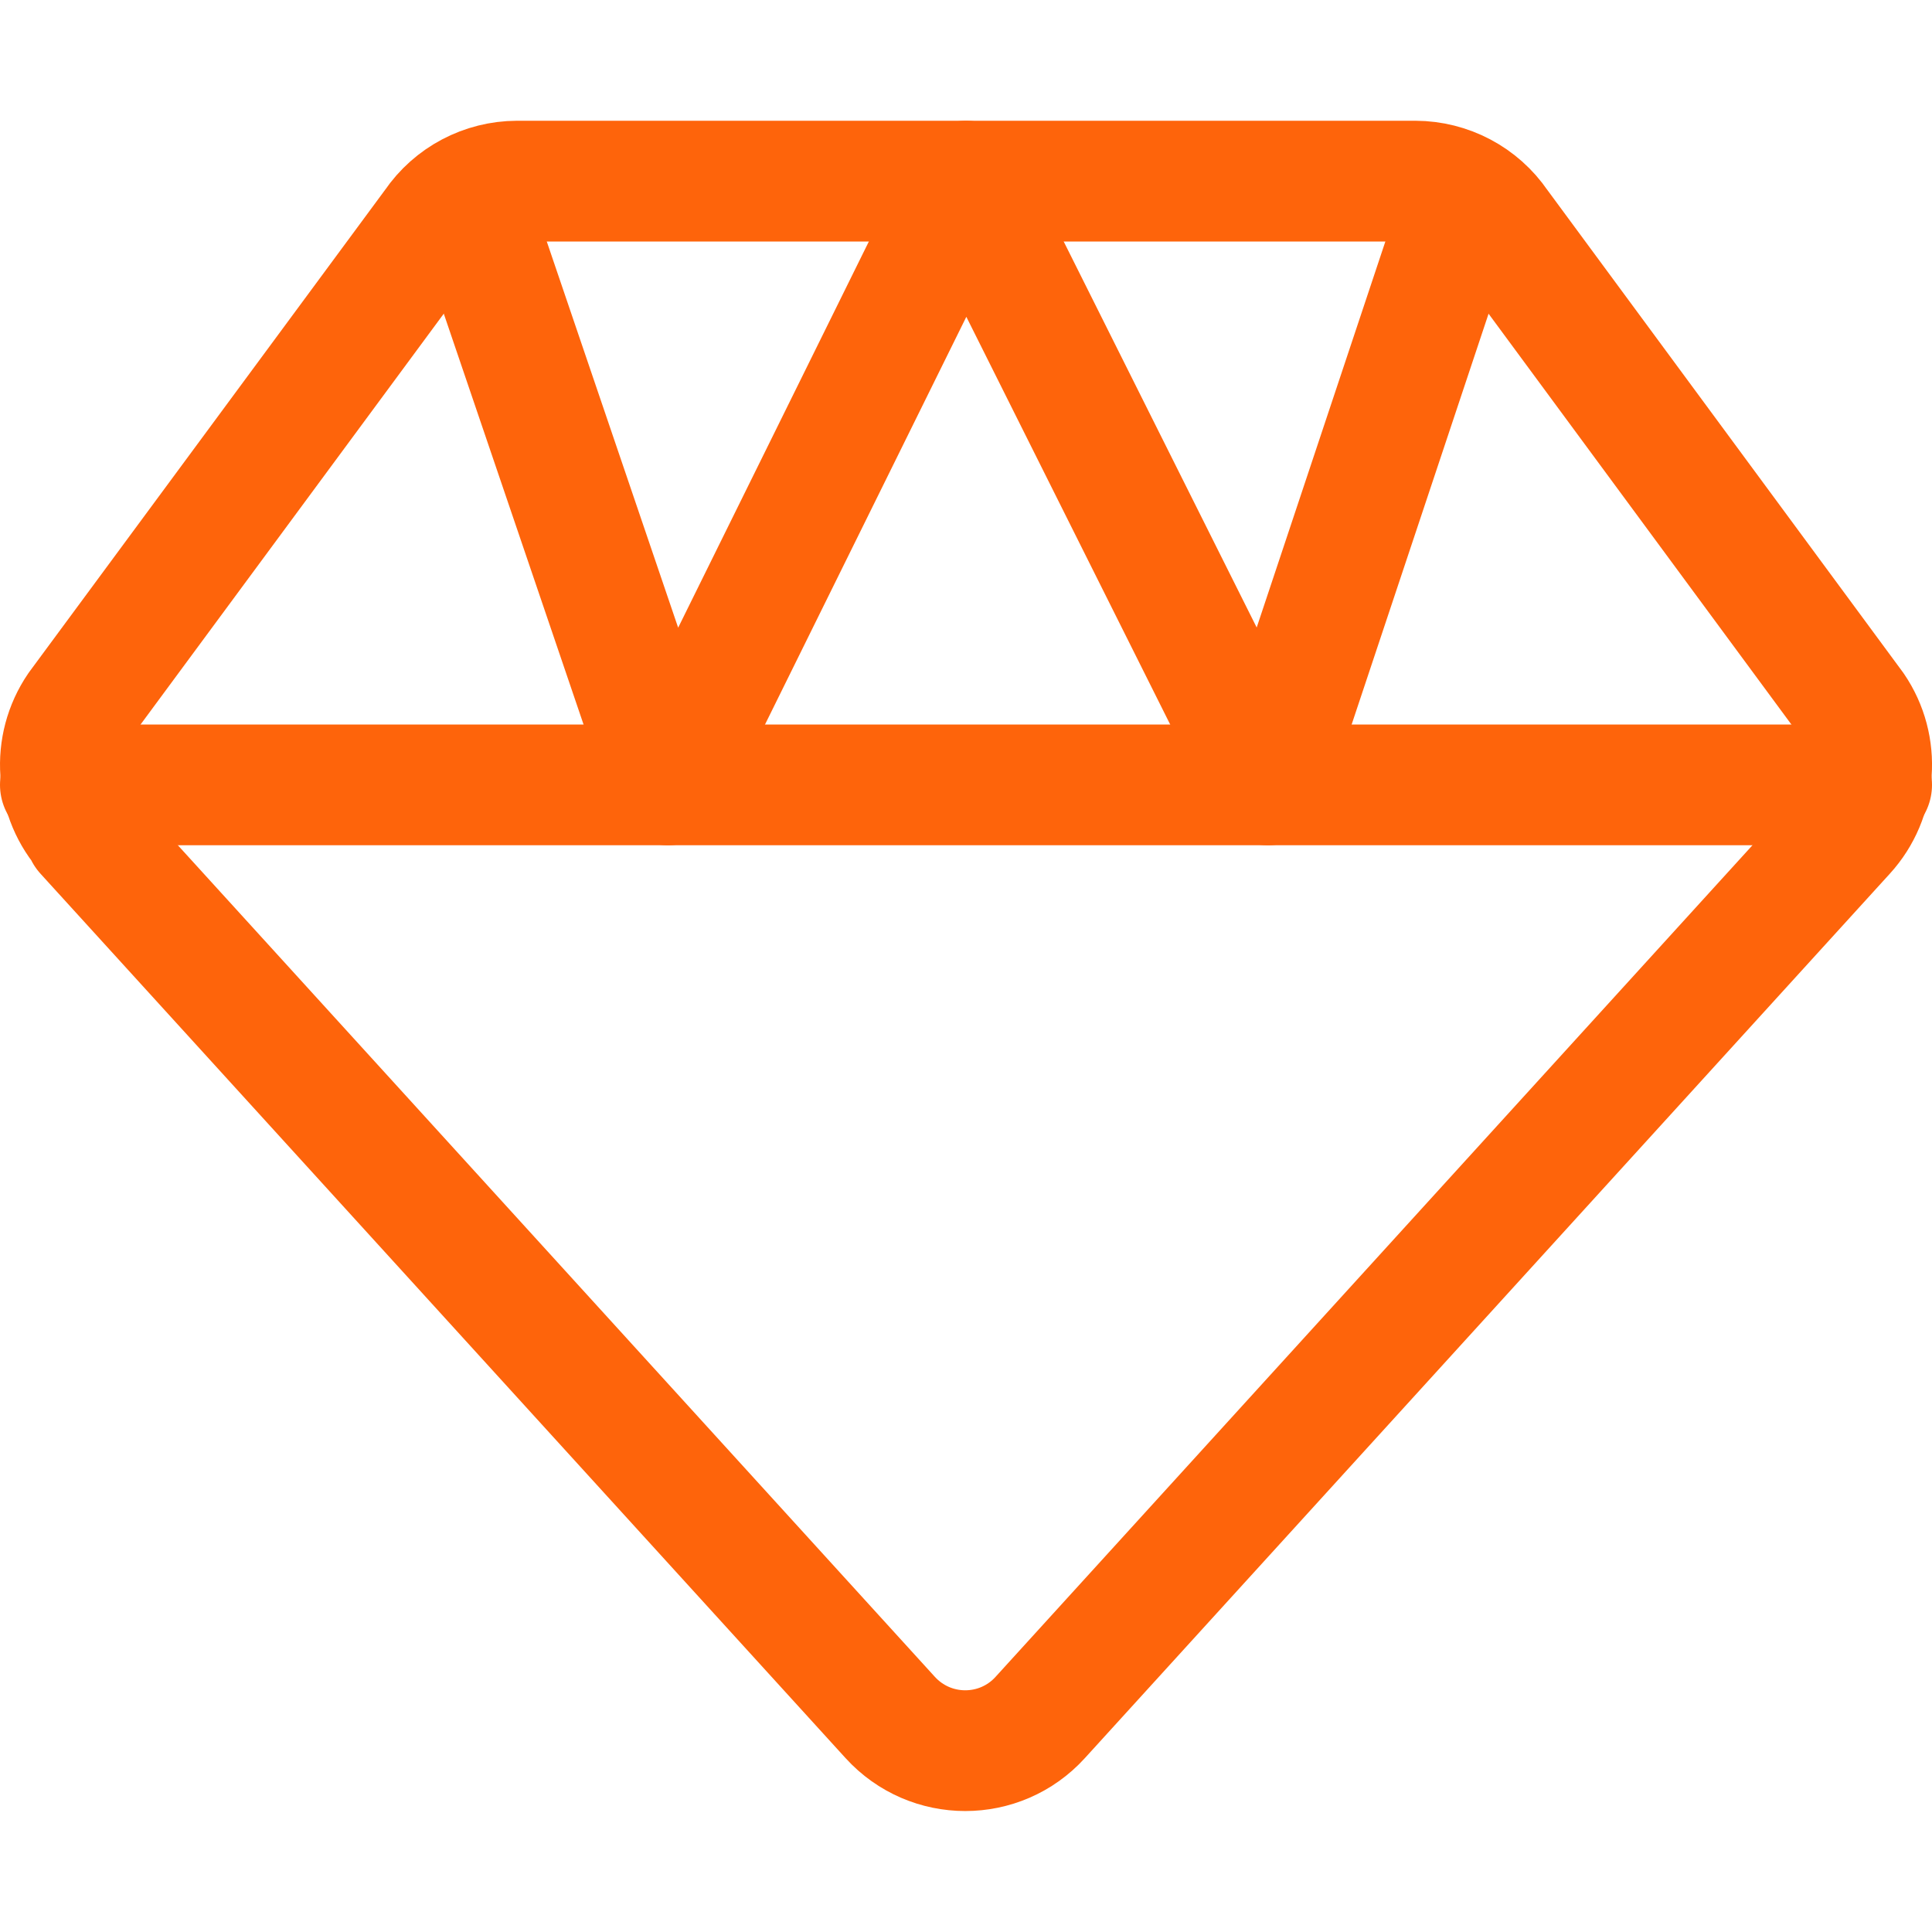 <?xml version="1.0" encoding="UTF-8"?>
<svg width="16px" height="16px" viewBox="0 0 16 16" version="1.1" xmlns="http://www.w3.org/2000/svg" xmlns:xlink="http://www.w3.org/1999/xlink">
    <title>sketch</title>
    <g id="sketch" stroke="none" stroke-width="1" fill="none" fill-rule="evenodd" stroke-linecap="round" stroke-linejoin="round">
        <path d="M0.705,6.899 L7.372,14.223 C7.706,14.59 8.282,14.59 8.615,14.223 L15.282,6.898 C15.543,6.611 15.573,6.182 15.355,5.862 L12.407,1.863 C12.252,1.636 11.995,1.501 11.721,1.5 L4.282,1.5 C4.008,1.501 3.751,1.636 3.596,1.863 L0.646,5.86 C0.427,6.181 0.457,6.611 0.719,6.899 L0.705,6.899 Z" id="Path" stroke="#FE640B"></path>
        <line x1="0.5" y1="6.5" x2="15.5" y2="6.5" id="Line-16" stroke="#FE640B"></line>
        <polyline id="Line-2" stroke="#FE640B" points="12 2 10.5 6.5 8 1.5 5.531 6.5 4 2"></polyline>
    </g>
</svg>